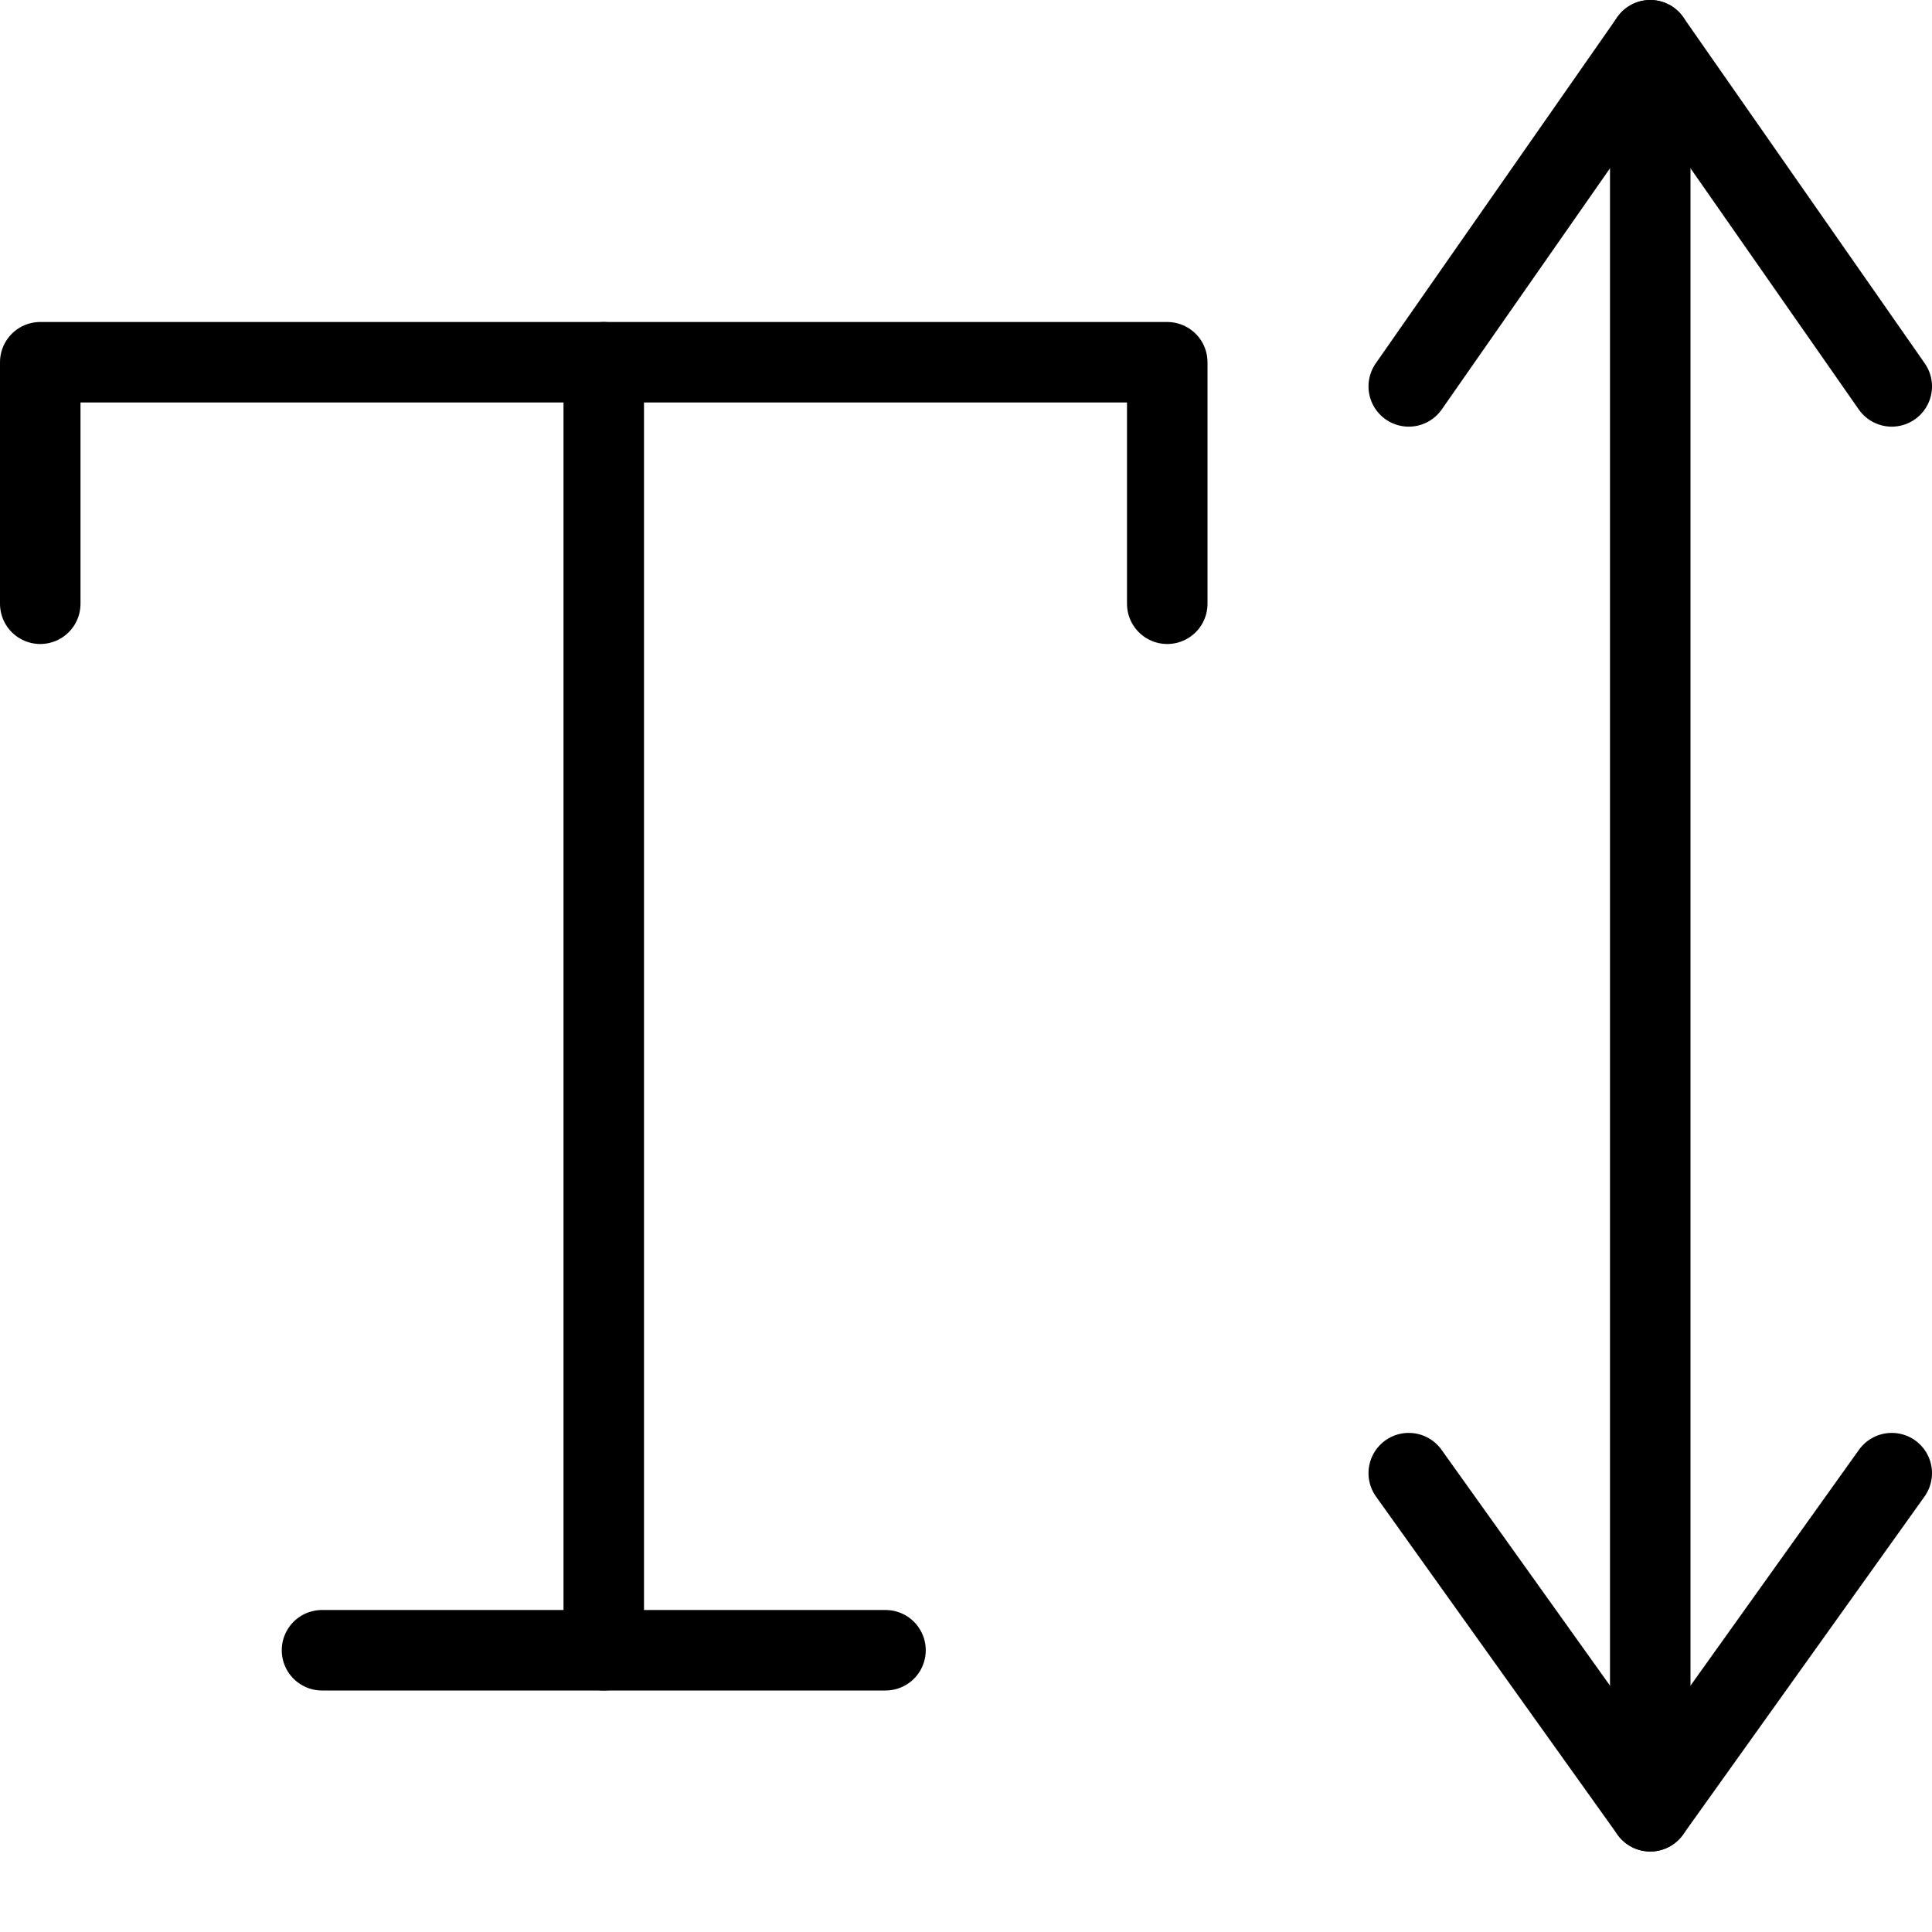 <?xml version="1.0" encoding="utf-8"?>
<!-- Generator: Adobe Illustrator 19.2.0, SVG Export Plug-In . SVG Version: 6.00 Build 0)  -->
<svg version="1.1" id="Layer_1" xmlns="http://www.w3.org/2000/svg" xmlns:xlink="http://www.w3.org/1999/xlink" x="0px" y="0px"
	 viewBox="0 0 24 24" style="enable-background:new 0 0 24 24;" xml:space="preserve">
<style type="text/css">
	.st0{display:none;}
	.st1{display:inline;}
	.st2{fill:none;stroke:#000000;stroke-linecap:round;stroke-linejoin:round;stroke-miterlimit:10;}
</style>
<g id="Filled_Icon" class="st0">
	<g class="st1">
		<path d="M14,3.5H1c-0.6,0-1,0.4-1,1v3c0,0.6,0.4,1,1,1s1-0.4,1-1v-2h4.5v14h-2c-0.6,0-1,0.4-1,1s0.4,1,1,1h6c0.6,0,1-0.4,1-1
			s-0.4-1-1-1h-2v-14H13v2c0,0.6,0.4,1,1,1s1-0.4,1-1v-3C15,3.9,14.6,3.5,14,3.5z"/>
		<path d="M22.1,18.9l-0.6,0.9V4.2l0.6,0.9c0.2,0.3,0.5,0.4,0.8,0.4c0.2,0,0.4-0.1,0.6-0.2C24,5,24.1,4.4,23.8,3.9l-2.4-3.5
			c-0.4-0.6-1.2-0.6-1.6,0l-2.5,3.5C16.9,4.4,17,5,17.4,5.3c0.5,0.3,1.1,0.2,1.4-0.2l0.7-0.9v15.7L18.8,19c-0.3-0.5-0.9-0.6-1.4-0.2
			c-0.5,0.3-0.6,0.9-0.2,1.4l2.5,3.5c0.4,0.6,1.3,0.5,1.6,0l2.4-3.5c0.3-0.5,0.2-1.1-0.3-1.4C23,18.4,22.4,18.5,22.1,18.9z"/>
	</g>
</g>
<g id="Outline_Icons">
	<g>
		<g>
			<polyline class="st2" points="0.5,7.5 0.5,4.5 14.5,4.5 14.5,7.5 			"/>
			<line class="st2" x1="7.5" y1="4.5" x2="7.5" y2="20.5"/>
			<line class="st2" x1="4" y1="20.5" x2="11" y2="20.5"/>
		</g>
		<g>
			<line class="st2" x1="20.5" y1="0.5" x2="20.5" y2="22.5"/>
			<polyline class="st2" points="17.5,4.8 20.5,0.5 23.5,4.8 			"/>
			<polyline class="st2" points="17.5,18.3 20.5,22.5 23.5,18.3 			"/>
		</g>
	</g>
</g>
</svg>
